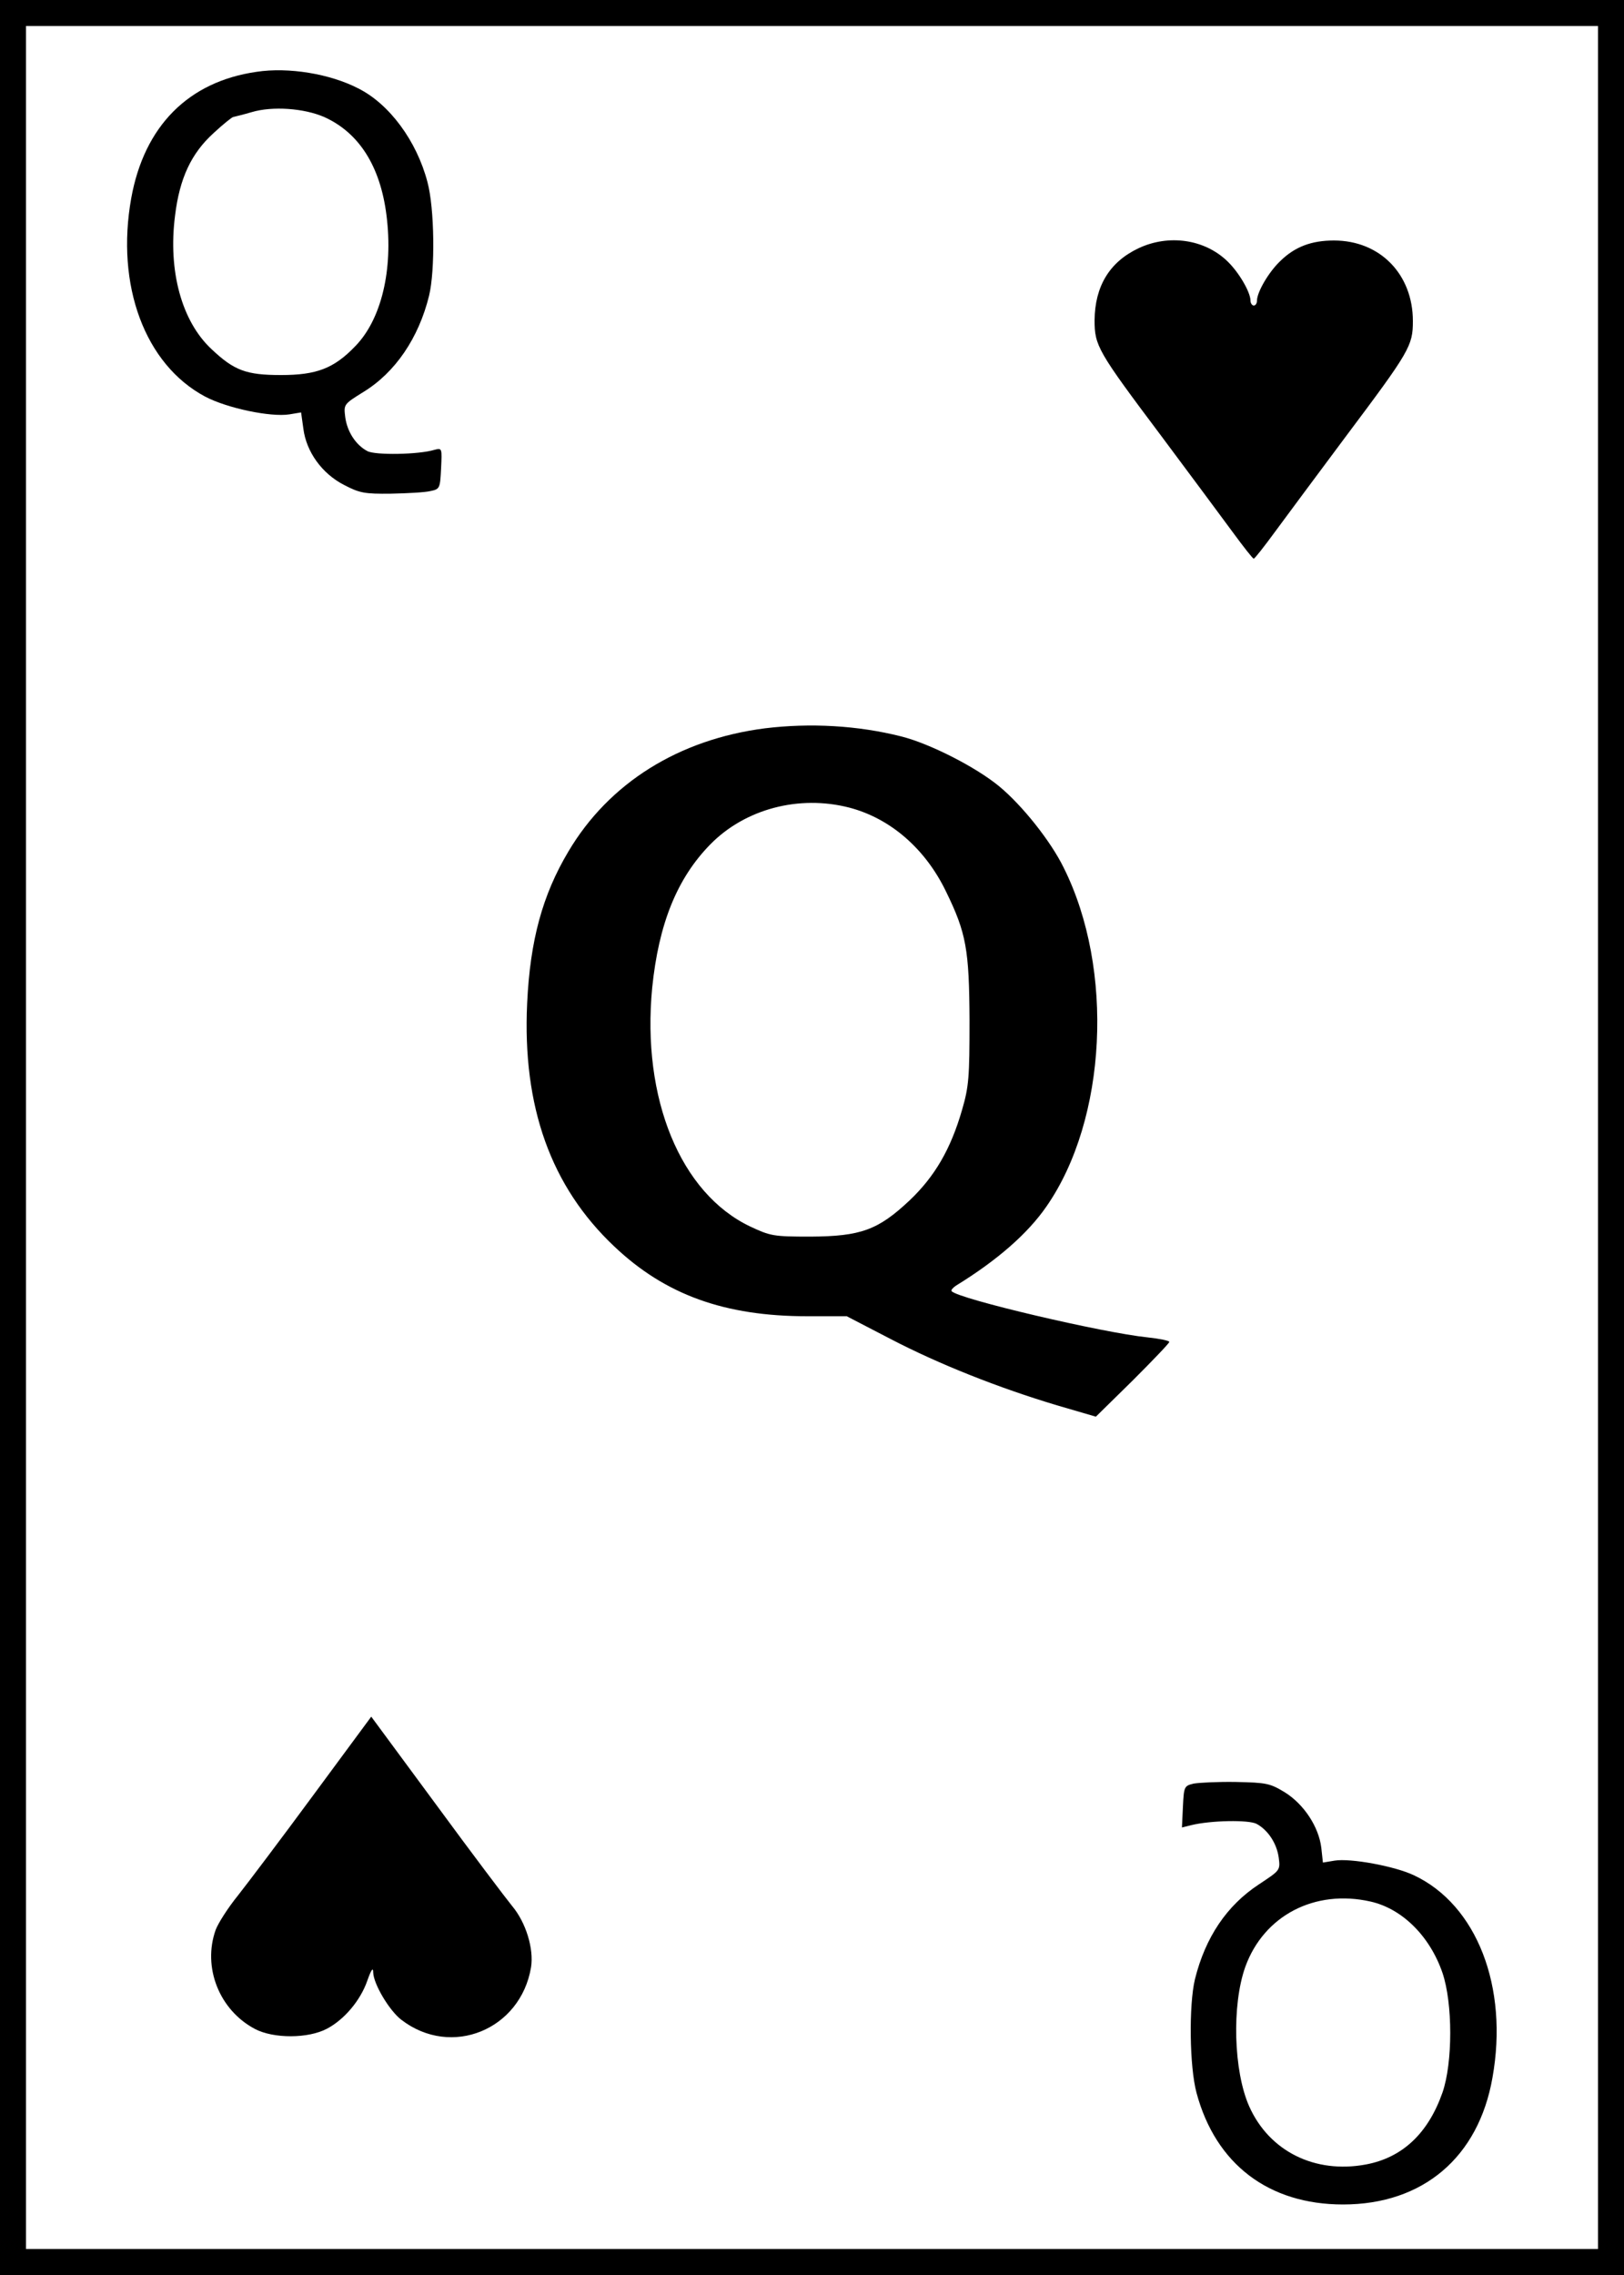<?xml version="1.0" standalone="no"?>
<!DOCTYPE svg PUBLIC "-//W3C//DTD SVG 20010904//EN"
 "http://www.w3.org/TR/2001/REC-SVG-20010904/DTD/svg10.dtd">
<svg version="1.0" xmlns="http://www.w3.org/2000/svg"
 width="500pt" height="700pt" viewBox="0 0 500 700"
 preserveAspectRatio="xMidYMid meet">
<g transform="translate(0,700) scale(0.1,-0.1)"
fill="#000000" stroke="none">
<path d="M0 3500 l0 -3500 2500 0 2500 0 0 3500 0 3500 -2500 0 -2500 0 0
-3500z m4920 0 l0 -3420 -2420 0 -2420 0 0 3420 0 3420 2420 0 2420 0 0 -3420z"/>
<path d="M790 6779 c-210 -30 -346 -167 -386 -389 -48 -268 42 -511 227 -610
68 -36 202 -64 260 -55 l36 6 7 -50 c9 -71 57 -138 125 -173 48 -25 63 -28
145 -27 50 1 105 4 121 8 29 6 30 8 33 70 3 62 3 63 -20 57 -49 -15 -183 -17
-207 -4 -36 19 -62 60 -68 104 -5 40 -5 40 56 78 98 60 170 166 202 296 19 78
17 269 -5 350 -33 126 -117 240 -213 288 -87 45 -215 66 -313 51z m208 -139
c107 -48 173 -151 192 -303 21 -167 -16 -320 -96 -402 -66 -69 -120 -89 -229
-89 -107 0 -144 14 -213 79 -93 86 -135 242 -113 412 14 115 50 191 118 253
30 28 58 50 61 50 4 1 30 7 57 15 64 19 161 12 223 -15z"/>
<path d="M3505 6236 c-89 -42 -134 -117 -135 -221 0 -79 9 -95 205 -356 88
-118 187 -251 220 -296 33 -45 62 -82 65 -82 3 0 32 37 65 82 33 45 132 178
220 296 195 260 205 277 205 353 0 144 -101 248 -243 248 -69 0 -120 -19 -165
-63 -36 -34 -72 -96 -72 -122 0 -8 -4 -15 -10 -15 -5 0 -10 7 -10 15 0 26 -36
88 -72 122 -70 67 -180 83 -273 39z"/>
<path d="M2355 4759 c-265 -34 -480 -168 -605 -379 -80 -134 -118 -274 -127
-467 -15 -318 73 -564 268 -748 157 -149 340 -215 595 -215 l121 0 135 -70
c150 -78 332 -150 512 -204 l120 -35 113 111 c62 62 113 115 113 119 0 4 -30
10 -67 14 -137 14 -581 118 -603 142 -3 3 3 10 13 17 127 78 221 160 279 244
186 268 209 730 53 1042 -40 82 -128 192 -198 250 -71 59 -214 132 -302 154
-134 34 -281 42 -420 25z m260 -244 c126 -33 234 -126 298 -259 62 -127 71
-178 72 -396 0 -174 -2 -203 -23 -275 -35 -121 -84 -205 -162 -279 -97 -91
-150 -110 -305 -111 -114 0 -123 2 -185 31 -215 102 -335 394 -302 735 20 196
76 336 179 441 107 109 273 153 428 113z"/>
<path d="M965 1477 c-98 -133 -203 -272 -233 -310 -30 -37 -60 -84 -68 -105
-41 -115 11 -247 121 -305 57 -30 164 -30 222 1 53 28 103 87 124 148 12 34
18 42 18 25 1 -36 50 -118 87 -146 154 -118 367 -30 399 162 9 57 -16 138 -58
188 -18 22 -124 162 -234 312 l-200 271 -178 -241z"/>
<path d="M3675 1512 c-29 -7 -30 -9 -33 -71 l-3 -64 28 7 c61 15 178 17 202 4
35 -19 62 -60 68 -104 5 -39 4 -39 -61 -82 -99 -65 -165 -163 -197 -292 -19
-79 -17 -269 5 -350 59 -219 222 -343 451 -343 246 0 417 145 460 390 50 279
-48 532 -242 623 -59 28 -195 53 -244 45 l-36 -6 -5 46 c-8 64 -53 133 -112
170 -46 28 -57 30 -150 32 -56 1 -114 -2 -131 -5z m545 -363 c97 -22 182 -106
221 -219 32 -94 32 -277 0 -369 -44 -125 -123 -200 -236 -221 -156 -29 -297
40 -359 179 -48 108 -54 311 -12 429 57 158 214 240 386 201z"/>
</g>
</svg>
